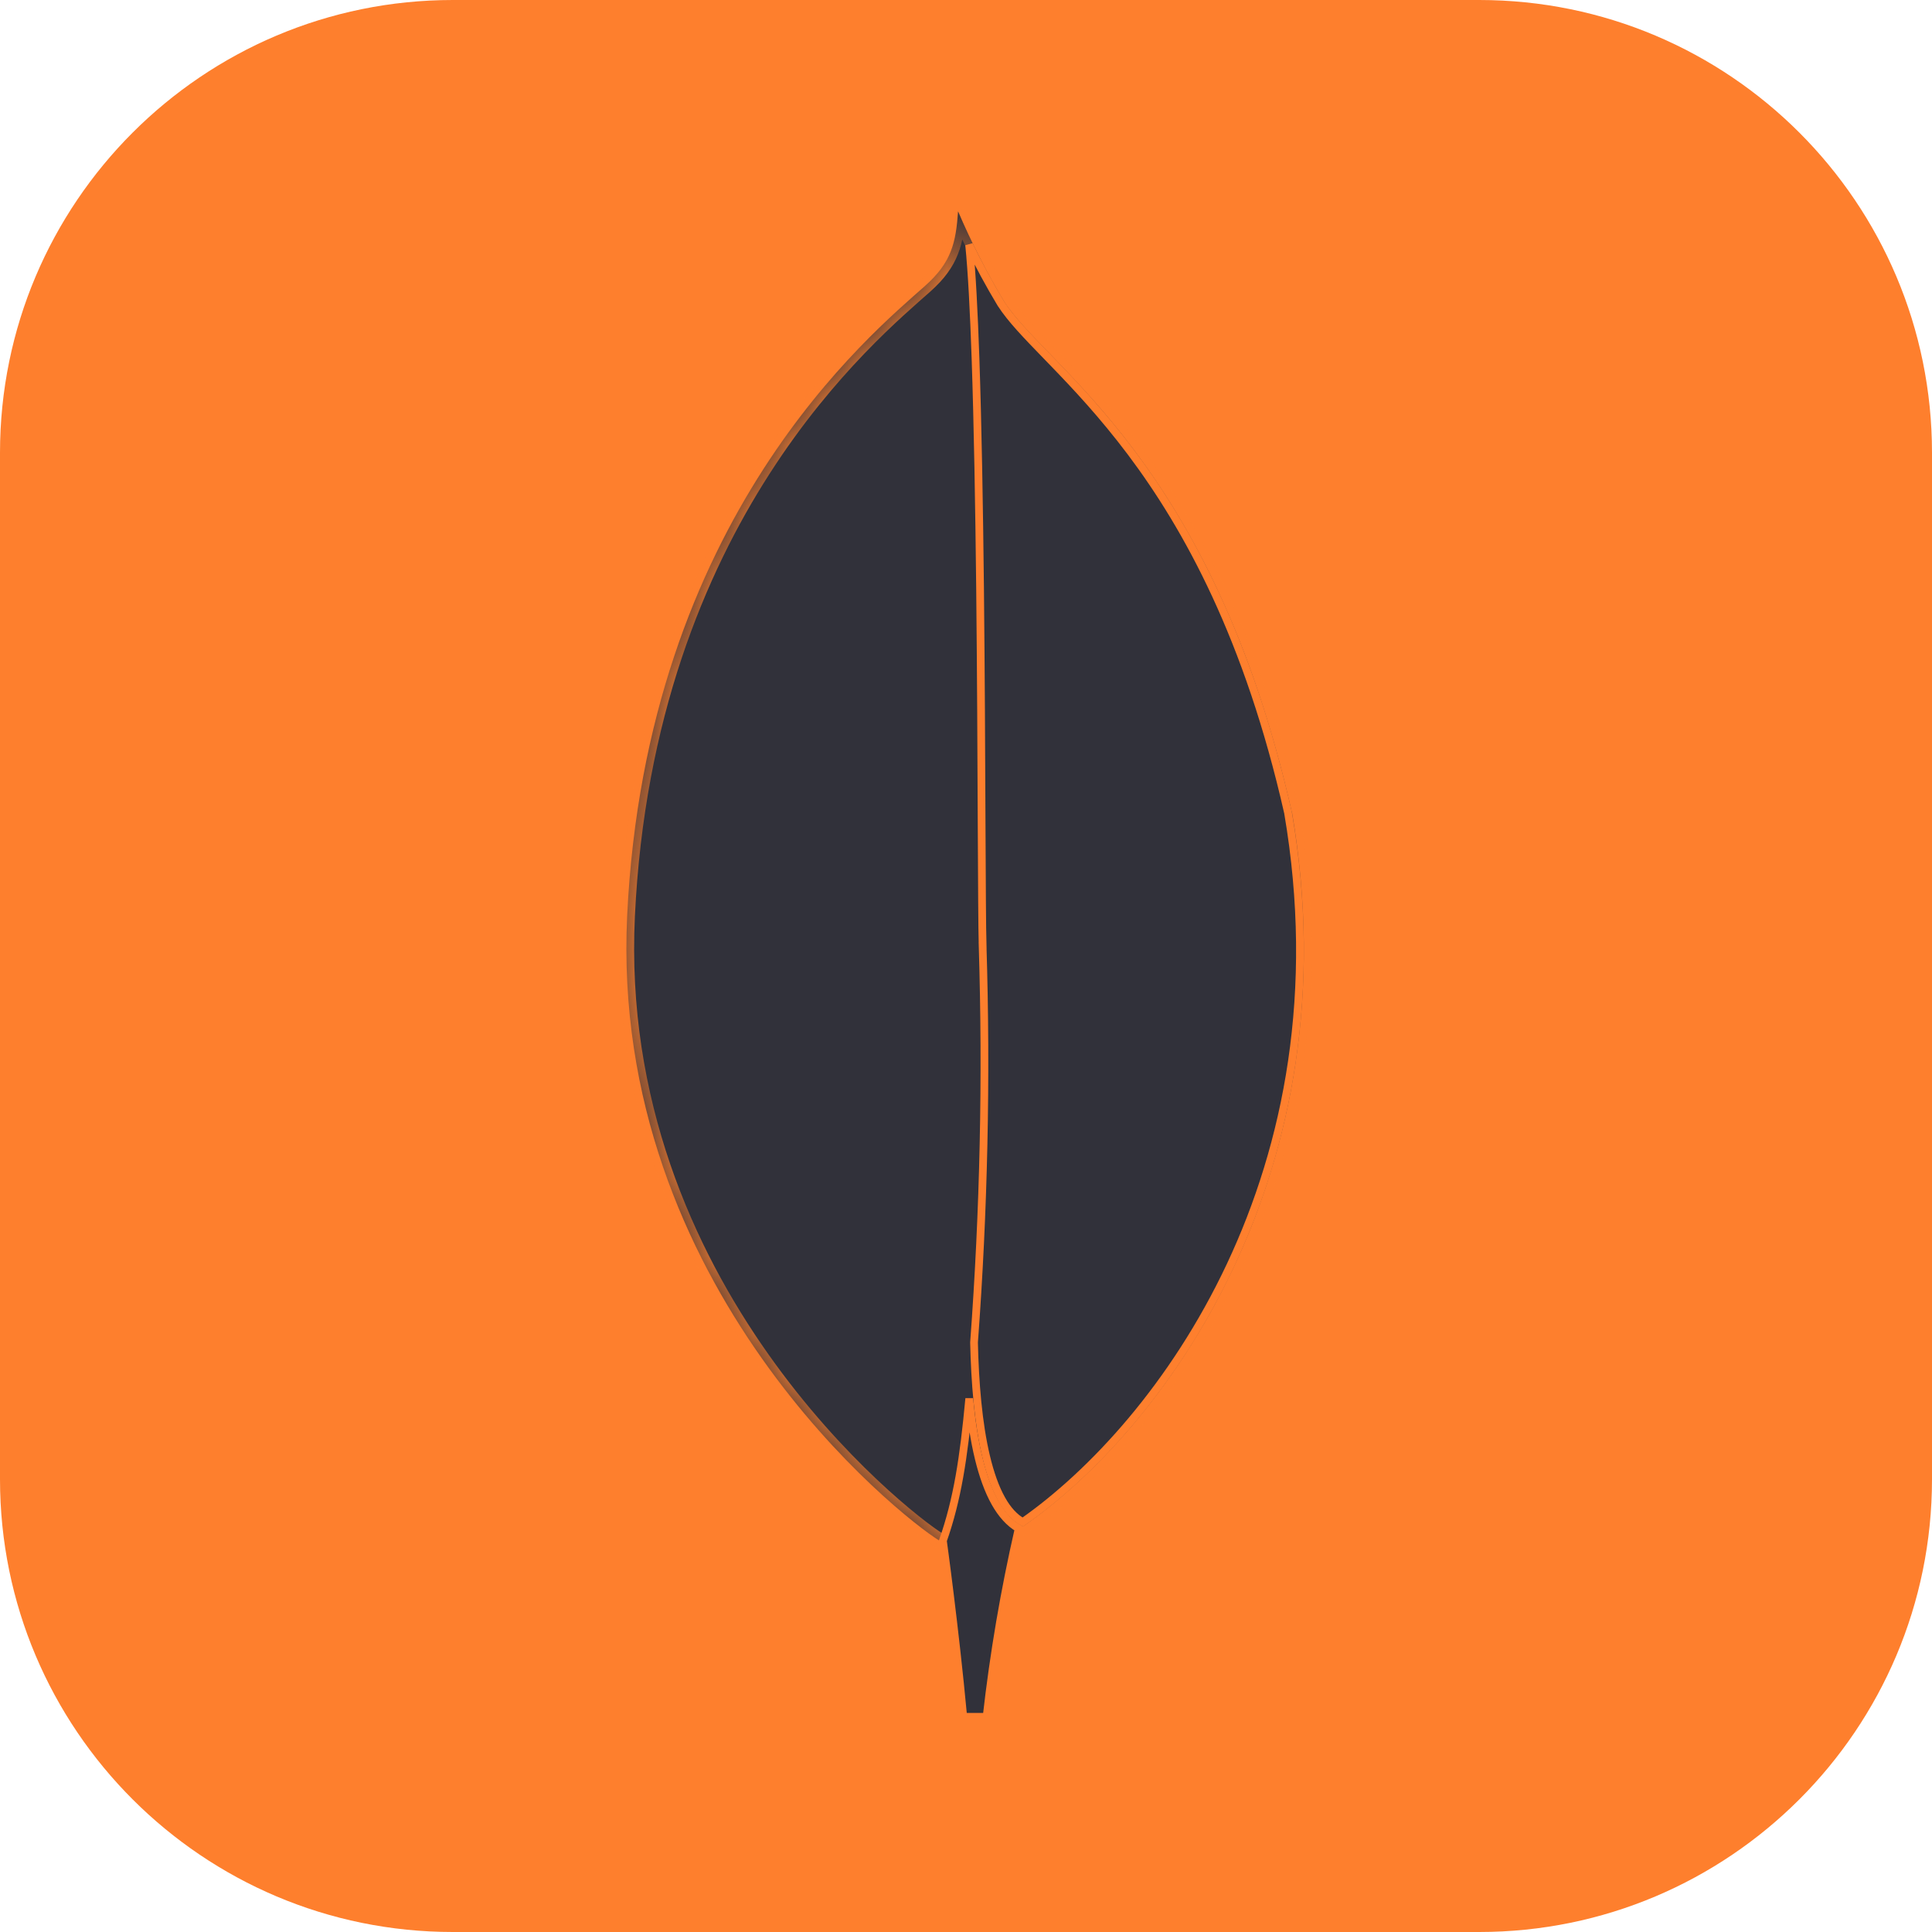 <svg width="50" height="50" viewBox="0 0 50 50" fill="none" xmlns="http://www.w3.org/2000/svg">
<path d="M38.281 0H11.719C5.247 0 0 5.247 0 11.719V38.281C0 44.753 5.247 50 11.719 50H38.281C44.753 50 50 44.753 50 38.281V11.719C50 5.247 44.753 0 38.281 0Z" fill="#FE7F2D"/>
<mask id="path-2-inside-1_1602_27" fill="white">
<path d="M33.432 21.014C31.374 11.935 27.085 9.519 25.991 7.81C25.54 7.058 25.14 6.275 24.795 5.469C24.737 6.275 24.631 6.783 23.945 7.395C22.569 8.622 16.723 13.386 16.231 23.701C15.773 33.318 23.301 39.249 24.296 39.862C25.061 40.238 25.992 39.87 26.447 39.524C30.076 37.034 35.034 30.393 33.436 21.014"/>
</mask>
<path d="M33.432 21.014C31.374 11.935 27.085 9.519 25.991 7.81C25.54 7.058 25.14 6.275 24.795 5.469C24.737 6.275 24.631 6.783 23.945 7.395C22.569 8.622 16.723 13.386 16.231 23.701C15.773 33.318 23.301 39.249 24.296 39.862C25.061 40.238 25.992 39.87 26.447 39.524C30.076 37.034 35.034 30.393 33.436 21.014" fill="#31313A"/>
<path d="M25.991 7.81L25.819 7.913L25.823 7.918L25.991 7.81ZM24.795 5.469L24.979 5.39L24.595 5.454L24.795 5.469ZM23.945 7.395L24.078 7.544L24.078 7.544L23.945 7.395ZM16.231 23.701L16.031 23.691L16.031 23.691L16.231 23.701ZM24.296 39.862L24.191 40.032L24.199 40.037L24.208 40.041L24.296 39.862ZM26.447 39.524L26.333 39.359L26.326 39.365L26.447 39.524ZM33.627 20.97C32.592 16.403 30.993 13.503 29.51 11.528C28.769 10.542 28.059 9.789 27.47 9.179C26.873 8.561 26.419 8.108 26.159 7.702L25.823 7.918C26.11 8.367 26.603 8.857 27.182 9.456C27.768 10.063 28.465 10.802 29.19 11.768C30.64 13.698 32.214 16.547 33.237 21.058L33.627 20.97ZM26.163 7.708C25.716 6.963 25.32 6.188 24.979 5.39L24.611 5.547C24.96 6.362 25.364 7.153 25.82 7.913L26.163 7.708ZM24.595 5.454C24.567 5.855 24.527 6.158 24.419 6.432C24.314 6.701 24.137 6.956 23.812 7.246L24.078 7.544C24.439 7.222 24.658 6.917 24.791 6.578C24.923 6.244 24.965 5.889 24.994 5.483L24.595 5.454ZM23.812 7.246C22.427 8.481 16.527 13.292 16.031 23.691L16.431 23.71C16.919 13.48 22.71 8.764 24.078 7.544L23.812 7.246ZM16.031 23.691C15.799 28.557 17.588 32.487 19.555 35.273C21.52 38.056 23.67 39.711 24.191 40.032L24.401 39.691C23.927 39.4 21.816 37.783 19.882 35.043C17.95 32.306 16.204 28.462 16.431 23.71L16.031 23.691ZM24.208 40.041C24.643 40.256 25.118 40.254 25.532 40.159C25.947 40.064 26.319 39.873 26.568 39.683L26.326 39.365C26.12 39.521 25.799 39.687 25.443 39.769C25.087 39.85 24.713 39.844 24.384 39.682L24.208 40.041ZM26.56 39.689C30.242 37.162 35.247 30.45 33.633 20.98L33.239 21.047C34.822 30.337 29.91 36.905 26.334 39.359L26.56 39.689Z" fill="#FE7F2D" mask="url(#path-2-inside-1_1602_27)"/>
<path d="M24.402 39.875C24.776 38.812 24.941 37.732 25.084 36.193C25.136 36.743 25.214 37.271 25.329 37.742C25.436 38.181 25.575 38.575 25.754 38.893C25.918 39.183 26.119 39.415 26.364 39.557C25.996 41.165 25.718 42.792 25.533 44.431H24.929C24.82 43.262 24.689 42.131 24.585 41.285C24.532 40.852 24.485 40.493 24.452 40.243C24.435 40.118 24.422 40.02 24.413 39.953L24.403 39.877L24.402 39.875Z" fill="#31313A" stroke="#FE7F2D" stroke-width="0.2"/>
<path d="M25.081 6.337C25.332 6.858 25.607 7.366 25.905 7.861L25.905 7.861L25.907 7.863C26.158 8.255 26.572 8.682 27.075 9.201C27.133 9.261 27.193 9.323 27.254 9.386C27.842 9.994 28.541 10.737 29.271 11.708C30.729 13.649 32.309 16.509 33.334 21.033C34.92 30.309 30.063 36.877 26.469 39.391C26.26 39.278 26.078 39.079 25.924 38.804C25.757 38.508 25.625 38.13 25.522 37.699C25.316 36.837 25.231 35.774 25.208 34.743C25.462 31.326 25.536 27.899 25.43 24.475L25.33 24.478L25.43 24.475C25.417 24.044 25.412 22.86 25.404 21.279C25.397 19.572 25.387 17.401 25.364 15.216C25.341 13.113 25.305 10.997 25.246 9.272C25.204 8.058 25.151 7.031 25.081 6.337Z" fill="#31313A" stroke="#FE7F2D" stroke-width="0.2"/>
</svg>
